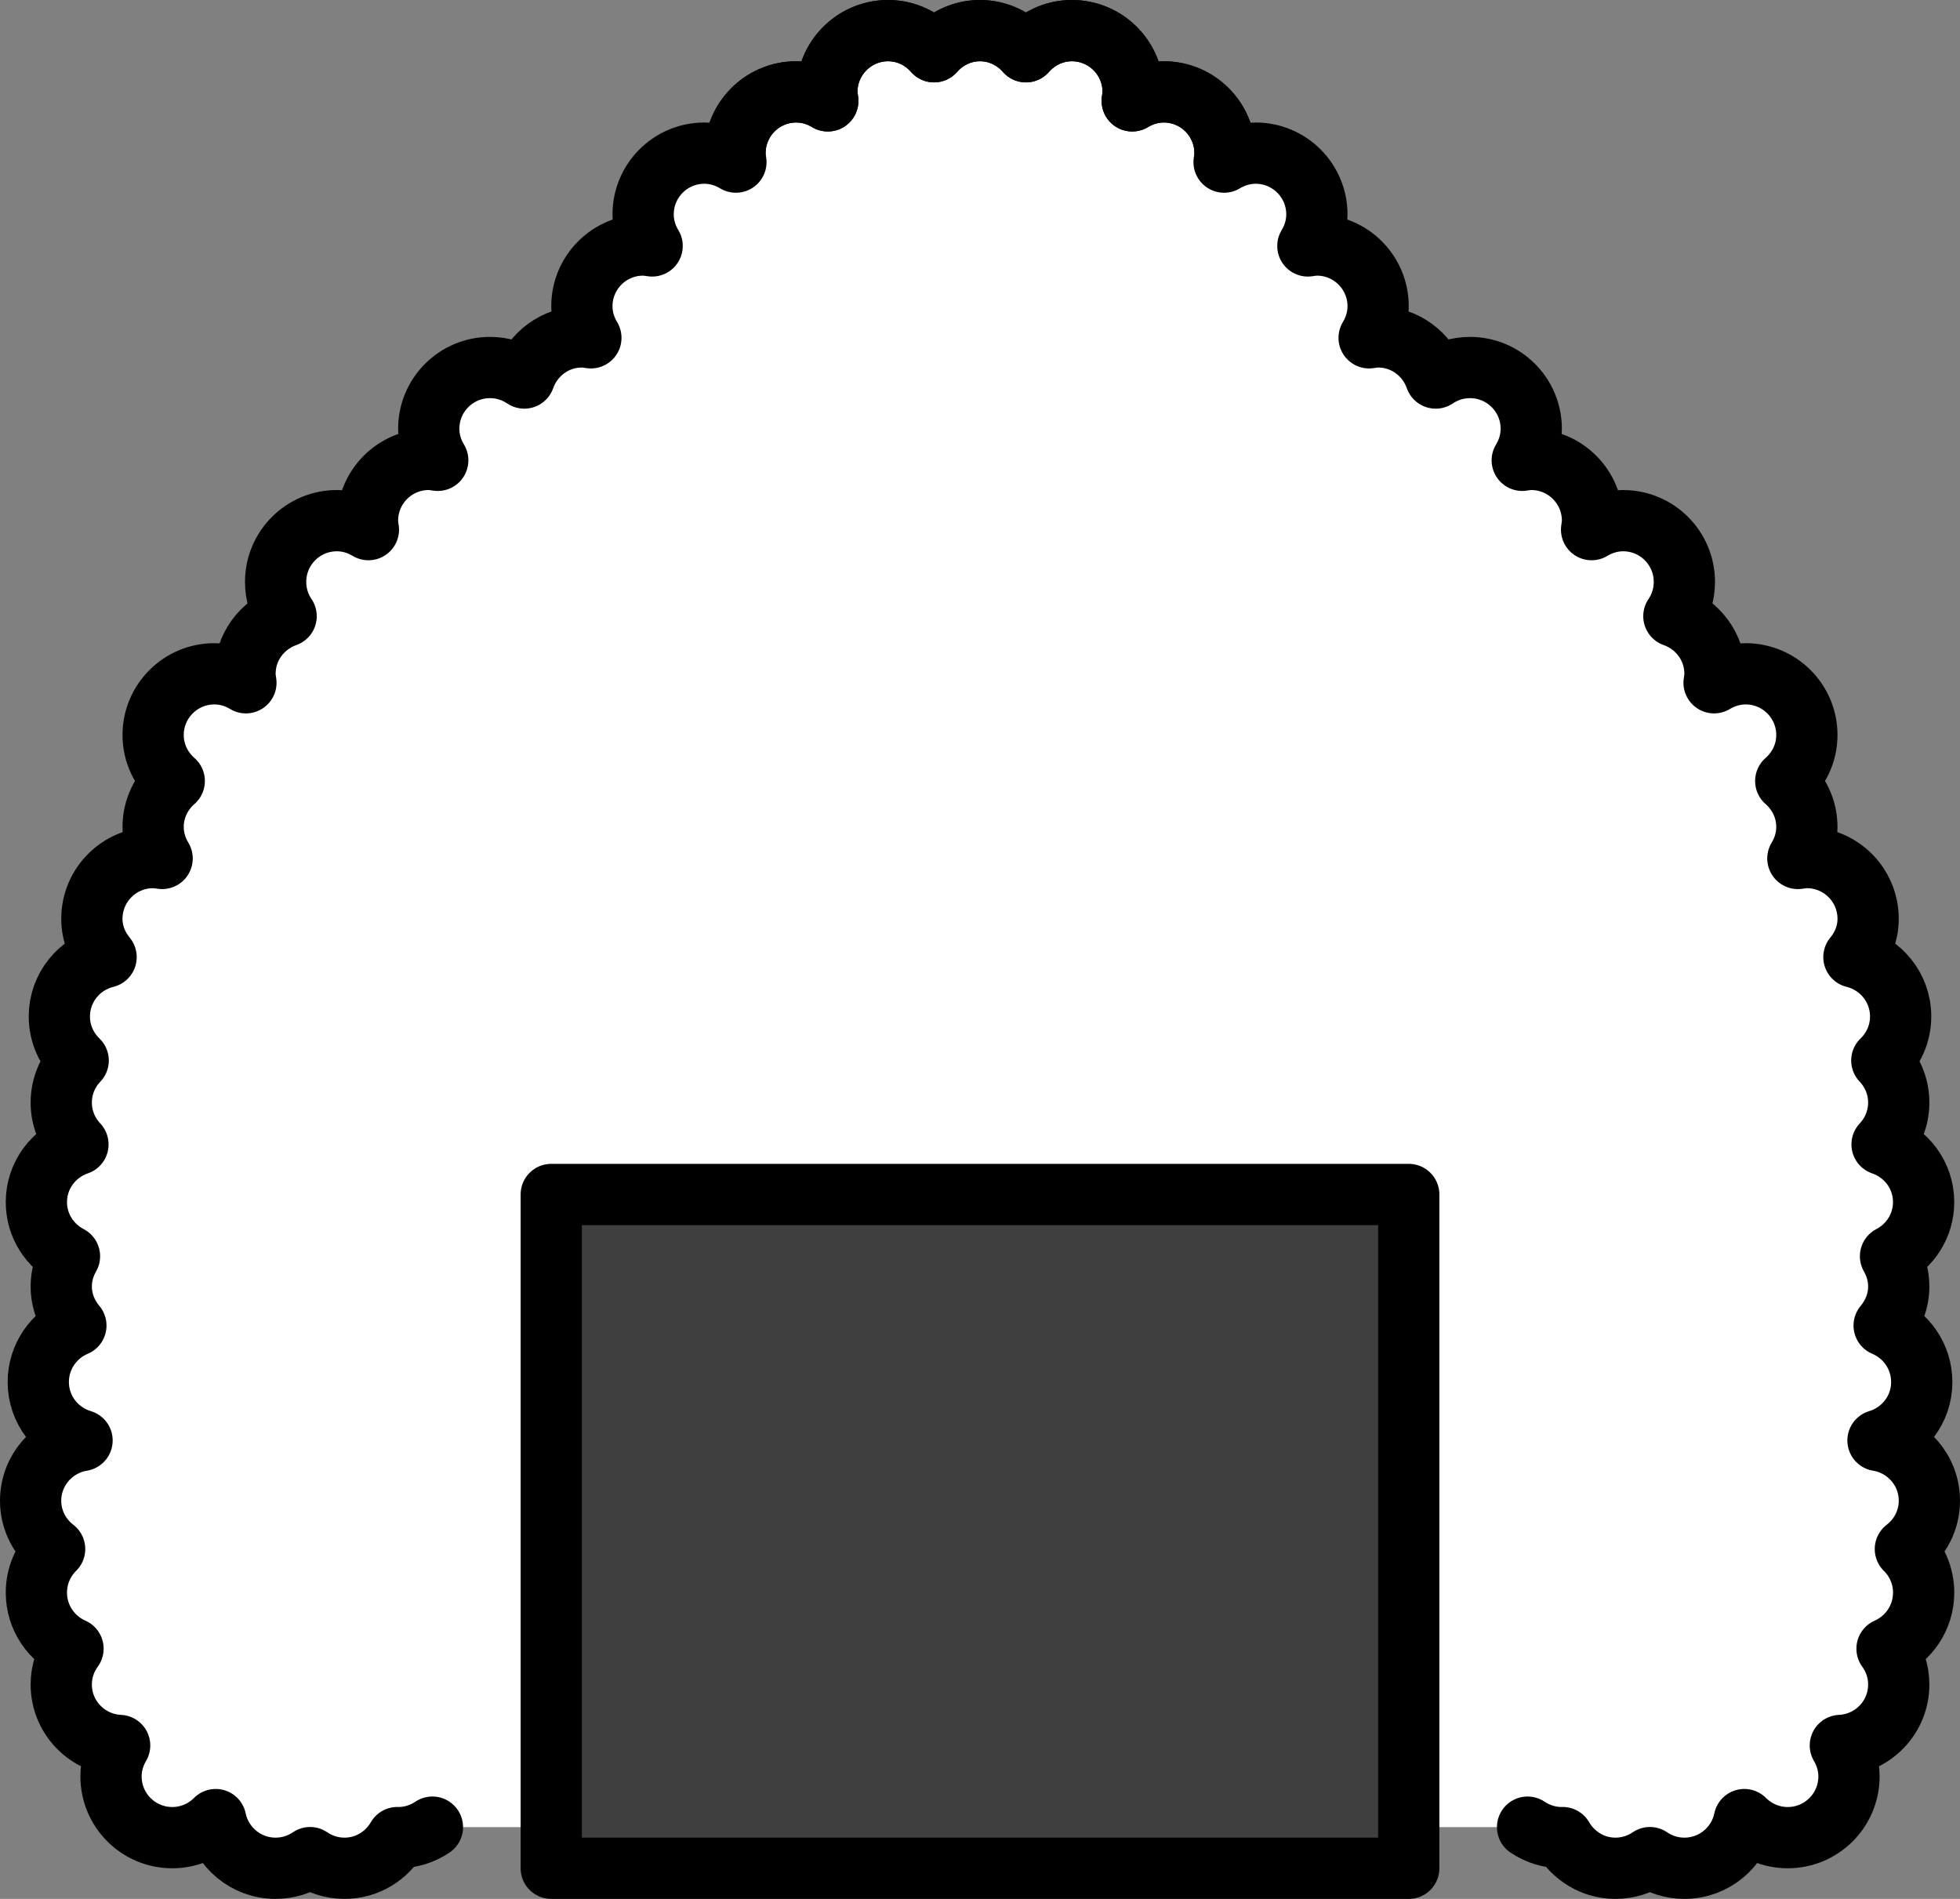 <?xml version="1.0" encoding="UTF-8" standalone="no"?>
<svg
   id="emoji"
   viewBox="0 0 64 62"
   version="1.1"
   sodipodi:docname="1f359.svg"
   width="64"
   height="62"
   xmlns:inkscape="http://www.inkscape.org/namespaces/inkscape"
   xmlns:sodipodi="http://sodipodi.sourceforge.net/DTD/sodipodi-0.dtd"
   xmlns="http://www.w3.org/2000/svg"
   xmlns:svg="http://www.w3.org/2000/svg">
  <rect x="0" y="0" width="64" height="62" fill="#808080" stroke="none"/>
  <defs
     id="defs3" />
  <sodipodi:namedview
     id="namedview3"
     pagecolor="#ffffff"
     bordercolor="#000000"
     borderopacity="0.25"
     inkscape:showpageshadow="2"
     inkscape:pageopacity="0.0"
     inkscape:pagecheckerboard="0"
     inkscape:deskcolor="#d1d1d1" />
  <g
     id="color"
     transform="translate(-4,-5)">
    <path
       fill="#ffffff"
       stroke="none"
       d="M 44,10 C 44,8.896 43.105,8 42,8 41.622,8 41.273,8.111 40.97,8.293 40.985,8.197 41,8.101 41,8 41,6.896 40.105,6 39,6 38.399,6 37.866,6.271 37.5,6.69 37.134,6.271 36.601,6 36,6 35.399,6 34.866,6.271 34.5,6.69 34.134,6.271 33.601,6 33,6 31.895,6 31,6.896 31,8 31,8.101 31.015,8.197 31.03,8.293 30.727,8.111 30.378,8 30,8 c -1.105,0 -2,0.895 -2,2 0,0.101 0.015,0.197 0.03,0.293 C 27.727,10.111 27.378,10 27,10 c -1.105,0 -2,0.895 -2,2 0,0.378 0.111,0.728 0.294,1.03 C 25.196,13.015 25.101,13 25,13 c -1.105,0 -2,0.895 -2,2 0,0.378 0.111,0.728 0.294,1.03 C 23.196,16.015 23.101,16 23,16 22.127,16 21.393,16.563 21.12,17.343 20.8,17.127 20.415,17 20,17 c -1.105,0 -2,0.895 -2,2 0,0.378 0.111,0.728 0.294,1.03 C 18.196,20.015 18.101,20 18,20 c -1.105,0 -2,0.895 -2,2 0,0.101 0.015,0.197 0.03,0.293 C 15.727,22.111 15.378,22 15,22 c -1.105,0 -2,0.895 -2,2 0,0.415 0.126,0.8 0.343,1.119 C 12.563,25.393 12,26.127 12,27 c 0,0.101 0.015,0.197 0.03,0.293 C 11.727,27.111 11.378,27 11,27 9.896,27 9,27.895 9,29 9,29.601 9.271,30.133 9.69,30.5 9.271,30.867 9,31.399 9,32 9,32.378 9.111,32.728 9.294,33.029 9.196,33.016 9.101,33 9,33 c -1.105,0 -2,0.895 -2,2 0,0.48 0.181,0.908 0.464,1.25 -0.875,0.214 -1.526,0.997 -1.526,1.938 0,0.566 0.237,1.074 0.615,1.438 C 6.212,39.984 6,40.467 6,41 c 0,0.529 0.21,1.008 0.545,1.365 -0.787,0.269 -1.357,1.006 -1.357,1.885 0,0.771 0.441,1.433 1.081,1.767 C 6.103,46.309 6,46.641 6,47 6,47.49 6.185,47.933 6.478,48.28 5.757,48.582 5.25,49.295 5.25,50.125 c 0,0.904 0.605,1.66 1.429,1.907 C 5.729,52.187 5,53.006 5,54 5,54.645 5.31,55.211 5.784,55.577 5.416,55.94 5.188,56.443 5.188,57 c 0,0.818 0.493,1.52 1.196,1.83 C 6.144,59.157 6,59.56 6,60 6,61.072 6.847,61.941 7.907,61.99 7.732,62.288 7.625,62.63 7.625,63 c 0,1.105 0.895,2 2,2 0.554,0 1.056,-0.227 1.418,-0.59 C 11.231,65.318 12.036,66 13,66 13.417,66 13.804,65.871 14.125,65.652 14.446,65.871 14.833,66 15.25,66 c 0.739,0 1.378,-0.406 1.724,-1.002 0.01,0 0.018,0.002 0.026,0.002 0.415,0 0.8,-0.127 1.12,-0.343 H 53.88 C 54.2,64.873 54.585,65 55,65 55.009,65 55.017,64.998 55.026,64.998 55.372,65.594 56.011,66 56.75,66 57.167,66 57.554,65.871 57.875,65.652 58.196,65.871 58.583,66 59,66 c 0.964,0 1.769,-0.682 1.957,-1.59 0.362,0.363 0.864,0.59 1.418,0.59 1.105,0 2,-0.895 2,-2 0,-0.37 -0.107,-0.712 -0.282,-1.01 C 65.153,61.941 66,61.072 66,60 66,59.56 65.856,59.157 65.616,58.83 66.319,58.52 66.812,57.818 66.812,57 c 0,-0.557 -0.229,-1.06 -0.597,-1.423 C 66.69,55.211 67,54.645 67,54 67,53.006 66.272,52.187 65.321,52.032 66.145,51.785 66.75,51.029 66.75,50.125 66.75,49.295 66.243,48.582 65.522,48.28 65.815,47.933 66,47.49 66,47 c 0,-0.359 -0.102,-0.691 -0.269,-0.983 0.64,-0.334 1.081,-0.995 1.081,-1.767 0,-0.879 -0.57,-1.616 -1.357,-1.885 C 65.79,42.008 66,41.529 66,41 c 0,-0.533 -0.212,-1.016 -0.553,-1.374 0.378,-0.364 0.615,-0.872 0.615,-1.438 0,-0.94 -0.651,-1.724 -1.526,-1.938 C 64.819,35.908 65,35.48 65,35 65,33.895 64.105,33 63,33 62.899,33 62.804,33.016 62.706,33.029 62.889,32.728 63,32.378 63,32 63,31.399 62.73,30.867 62.31,30.5 62.73,30.133 63,29.601 63,29 63,27.895 62.105,27 61,27 60.622,27 60.273,27.111 59.97,27.293 59.985,27.197 60,27.101 60,27 60,26.127 59.437,25.393 58.657,25.119 58.874,24.8 59,24.415 59,24 59,22.895 58.105,22 57,22 56.622,22 56.273,22.111 55.97,22.294 55.985,22.197 56,22.101 56,22 56,20.895 55.105,20 54,20 53.899,20 53.804,20.015 53.706,20.03 53.889,19.728 54,19.378 54,19 54,17.895 53.105,17 52,17 51.585,17 51.2,17.127 50.88,17.343 50.607,16.563 49.873,16 49,16 48.899,16 48.804,16.015 48.706,16.03 48.889,15.728 49,15.378 49,15 49,13.896 48.105,13 47,13 46.899,13 46.804,13.015 46.706,13.03 46.889,12.728 47,12.378 47,12 47,10.896 46.105,10 45,10 44.622,10 44.273,10.111 43.97,10.293 43.985,10.197 44,10.101 44,10 44,8.896 43.105,8 42,8 41.622,8 41.273,8.111 40.97,8.293 40.985,8.197 41,8.101 41,8 41,6.896 40.105,6 39,6 38.399,6 37.866,6.271 37.5,6.69 37.134,6.271 36.601,6 36,6 35.399,6 34.866,6.271 34.5,6.69 34.134,6.271 33.601,6 33,6 31.895,6 31,6.896 31,8 31,8.101 31.015,8.197 31.03,8.293 30.727,8.111 30.378,8 30,8 28.895,8 28,8.896 28,10"
       id="path1" />
    <rect
       x="22"
       y="44"
       width="28"
       height="22"
       fill="#3f3f3f"
       stroke="none"
       stroke-linecap="round"
       stroke-linejoin="round"
       stroke-miterlimit="10"
       stroke-width="2"
       id="rect1" />
  </g>
  <g
     id="hair"
     transform="translate(-4,-5)" />
  <g
     id="skin"
     transform="translate(-4,-5)" />
  <g
     id="skin-shadow"
     transform="translate(-4,-5)" />
  <g
     id="line"
     transform="translate(-4,-5)">
    <path
       fill="none"
       stroke="#000000"
       stroke-linecap="round"
       stroke-linejoin="round"
       stroke-miterlimit="10"
       stroke-width="2"
       d="M 44,10 C 44,8.896 43.105,8 42,8 41.622,8 41.273,8.111 40.97,8.293 40.985,8.197 41,8.101 41,8 41,6.896 40.105,6 39,6 38.399,6 37.866,6.271 37.5,6.69 37.134,6.271 36.601,6 36,6 35.399,6 34.866,6.271 34.5,6.69 34.134,6.271 33.601,6 33,6 31.895,6 31,6.896 31,8 31,8.101 31.015,8.197 31.03,8.293 30.727,8.111 30.378,8 30,8 c -1.105,0 -2,0.895 -2,2 0,0.101 0.015,0.197 0.03,0.293 C 27.727,10.111 27.378,10 27,10 c -1.105,0 -2,0.895 -2,2 0,0.378 0.111,0.728 0.294,1.03 C 25.196,13.015 25.101,13 25,13 c -1.105,0 -2,0.895 -2,2 0,0.378 0.111,0.728 0.294,1.03 C 23.196,16.015 23.101,16 23,16 22.127,16 21.393,16.563 21.12,17.343 20.8,17.127 20.415,17 20,17 c -1.105,0 -2,0.895 -2,2 0,0.378 0.111,0.728 0.294,1.03 C 18.196,20.015 18.101,20 18,20 c -1.105,0 -2,0.895 -2,2 0,0.101 0.015,0.197 0.03,0.293 C 15.727,22.111 15.378,22 15,22 c -1.105,0 -2,0.895 -2,2 0,0.415 0.126,0.8 0.343,1.119 C 12.563,25.393 12,26.127 12,27 c 0,0.101 0.015,0.197 0.03,0.293 C 11.727,27.111 11.378,27 11,27 9.896,27 9,27.895 9,29 9,29.601 9.271,30.133 9.69,30.5 9.271,30.867 9,31.399 9,32 9,32.378 9.111,32.728 9.294,33.029 9.196,33.016 9.101,33 9,33 c -1.105,0 -2,0.895 -2,2 0,0.48 0.181,0.908 0.464,1.25 -0.875,0.214 -1.526,0.997 -1.526,1.938 0,0.566 0.237,1.074 0.615,1.438 C 6.212,39.984 6,40.467 6,41 c 0,0.529 0.21,1.008 0.545,1.365 -0.787,0.269 -1.357,1.006 -1.357,1.885 0,0.771 0.441,1.433 1.081,1.767 C 6.103,46.309 6,46.641 6,47 6,47.49 6.185,47.933 6.478,48.28 5.757,48.582 5.25,49.295 5.25,50.125 c 0,0.904 0.605,1.66 1.429,1.907 C 5.729,52.187 5,53.006 5,54 5,54.645 5.31,55.211 5.784,55.577 5.416,55.94 5.188,56.443 5.188,57 c 0,0.818 0.493,1.52 1.196,1.83 C 6.144,59.157 6,59.56 6,60 6,61.072 6.847,61.941 7.907,61.99 7.732,62.288 7.625,62.63 7.625,63 c 0,1.105 0.895,2 2,2 0.554,0 1.056,-0.227 1.418,-0.59 C 11.231,65.318 12.036,66 13,66 13.417,66 13.804,65.871 14.125,65.652 14.446,65.871 14.833,66 15.25,66 c 0.739,0 1.378,-0.406 1.724,-1.002 0.01,0 0.018,0.002 0.026,0.002 0.415,0 0.8,-0.127 1.12,-0.343"
       id="path2" />
    <path
       fill="none"
       stroke="#000000"
       stroke-linecap="round"
       stroke-linejoin="round"
       stroke-miterlimit="10"
       stroke-width="2"
       d="m 28,10 c 0,-1.105 0.895,-2 2,-2 0.378,0 0.728,0.111 1.03,0.293 C 31.015,8.197 31,8.101 31,8 31,6.896 31.895,6 33,6 33.601,6 34.134,6.271 34.5,6.69 34.866,6.271 35.399,6 36,6 36.601,6 37.134,6.271 37.5,6.69 37.866,6.271 38.399,6 39,6 40.105,6 41,6.896 41,8 41,8.101 40.985,8.197 40.97,8.293 41.273,8.111 41.622,8 42,8 c 1.105,0 2,0.895 2,2 0,0.101 -0.015,0.197 -0.03,0.293 C 44.273,10.111 44.622,10 45,10 c 1.105,0 2,0.895 2,2 0,0.378 -0.111,0.728 -0.294,1.03 C 46.804,13.015 46.899,13 47,13 c 1.105,0 2,0.895 2,2 0,0.378 -0.111,0.728 -0.294,1.03 C 48.804,16.015 48.899,16 49,16 c 0.873,0 1.607,0.563 1.88,1.343 C 51.2,17.127 51.585,17 52,17 c 1.105,0 2,0.895 2,2 0,0.378 -0.111,0.728 -0.294,1.03 C 53.804,20.015 53.899,20 54,20 c 1.105,0 2,0.895 2,2 0,0.101 -0.015,0.197 -0.03,0.293 C 56.273,22.111 56.622,22 57,22 c 1.105,0 2,0.895 2,2 0,0.415 -0.126,0.8 -0.343,1.119 C 59.437,25.393 60,26.127 60,27 60,27.101 59.985,27.197 59.97,27.293 60.273,27.111 60.622,27 61,27 c 1.105,0 2,0.895 2,2 0,0.601 -0.271,1.133 -0.69,1.5 C 62.73,30.867 63,31.399 63,32 63,32.378 62.889,32.728 62.706,33.029 62.804,33.016 62.899,33 63,33 c 1.105,0 2,0.895 2,2 0,0.48 -0.181,0.908 -0.464,1.25 0.875,0.214 1.526,0.997 1.526,1.938 0,0.566 -0.237,1.074 -0.615,1.438 C 65.788,39.984 66,40.467 66,41 c 0,0.529 -0.21,1.008 -0.545,1.365 0.787,0.269 1.357,1.006 1.357,1.885 0,0.771 -0.441,1.433 -1.081,1.767 C 65.897,46.309 66,46.641 66,47 c 0,0.49 -0.185,0.933 -0.477,1.28 0.721,0.302 1.228,1.015 1.228,1.845 0,0.904 -0.605,1.66 -1.429,1.907 C 66.272,52.187 67,53.006 67,54 c 0,0.644 -0.31,1.211 -0.784,1.577 0.368,0.362 0.597,0.866 0.597,1.423 0,0.818 -0.493,1.52 -1.196,1.83 C 65.856,59.157 66,59.56 66,60 c 0,1.072 -0.847,1.941 -1.907,1.99 0.175,0.298 0.282,0.64 0.282,1.01 0,1.105 -0.895,2 -2,2 -0.554,0 -1.056,-0.227 -1.418,-0.59 C 60.769,65.318 59.964,66 59,66 58.583,66 58.196,65.871 57.875,65.652 57.554,65.871 57.167,66 56.75,66 56.011,66 55.372,65.594 55.026,64.998 55.017,64.998 55.009,65 55,65 54.585,65 54.2,64.873 53.88,64.657"
       id="path3" />
    <rect
       x="22"
       y="44"
       width="28"
       height="22"
       fill="none"
       stroke="#000000"
       stroke-linecap="round"
       stroke-linejoin="round"
       stroke-miterlimit="10"
       stroke-width="2"
       id="rect3" />
  </g>
</svg>
